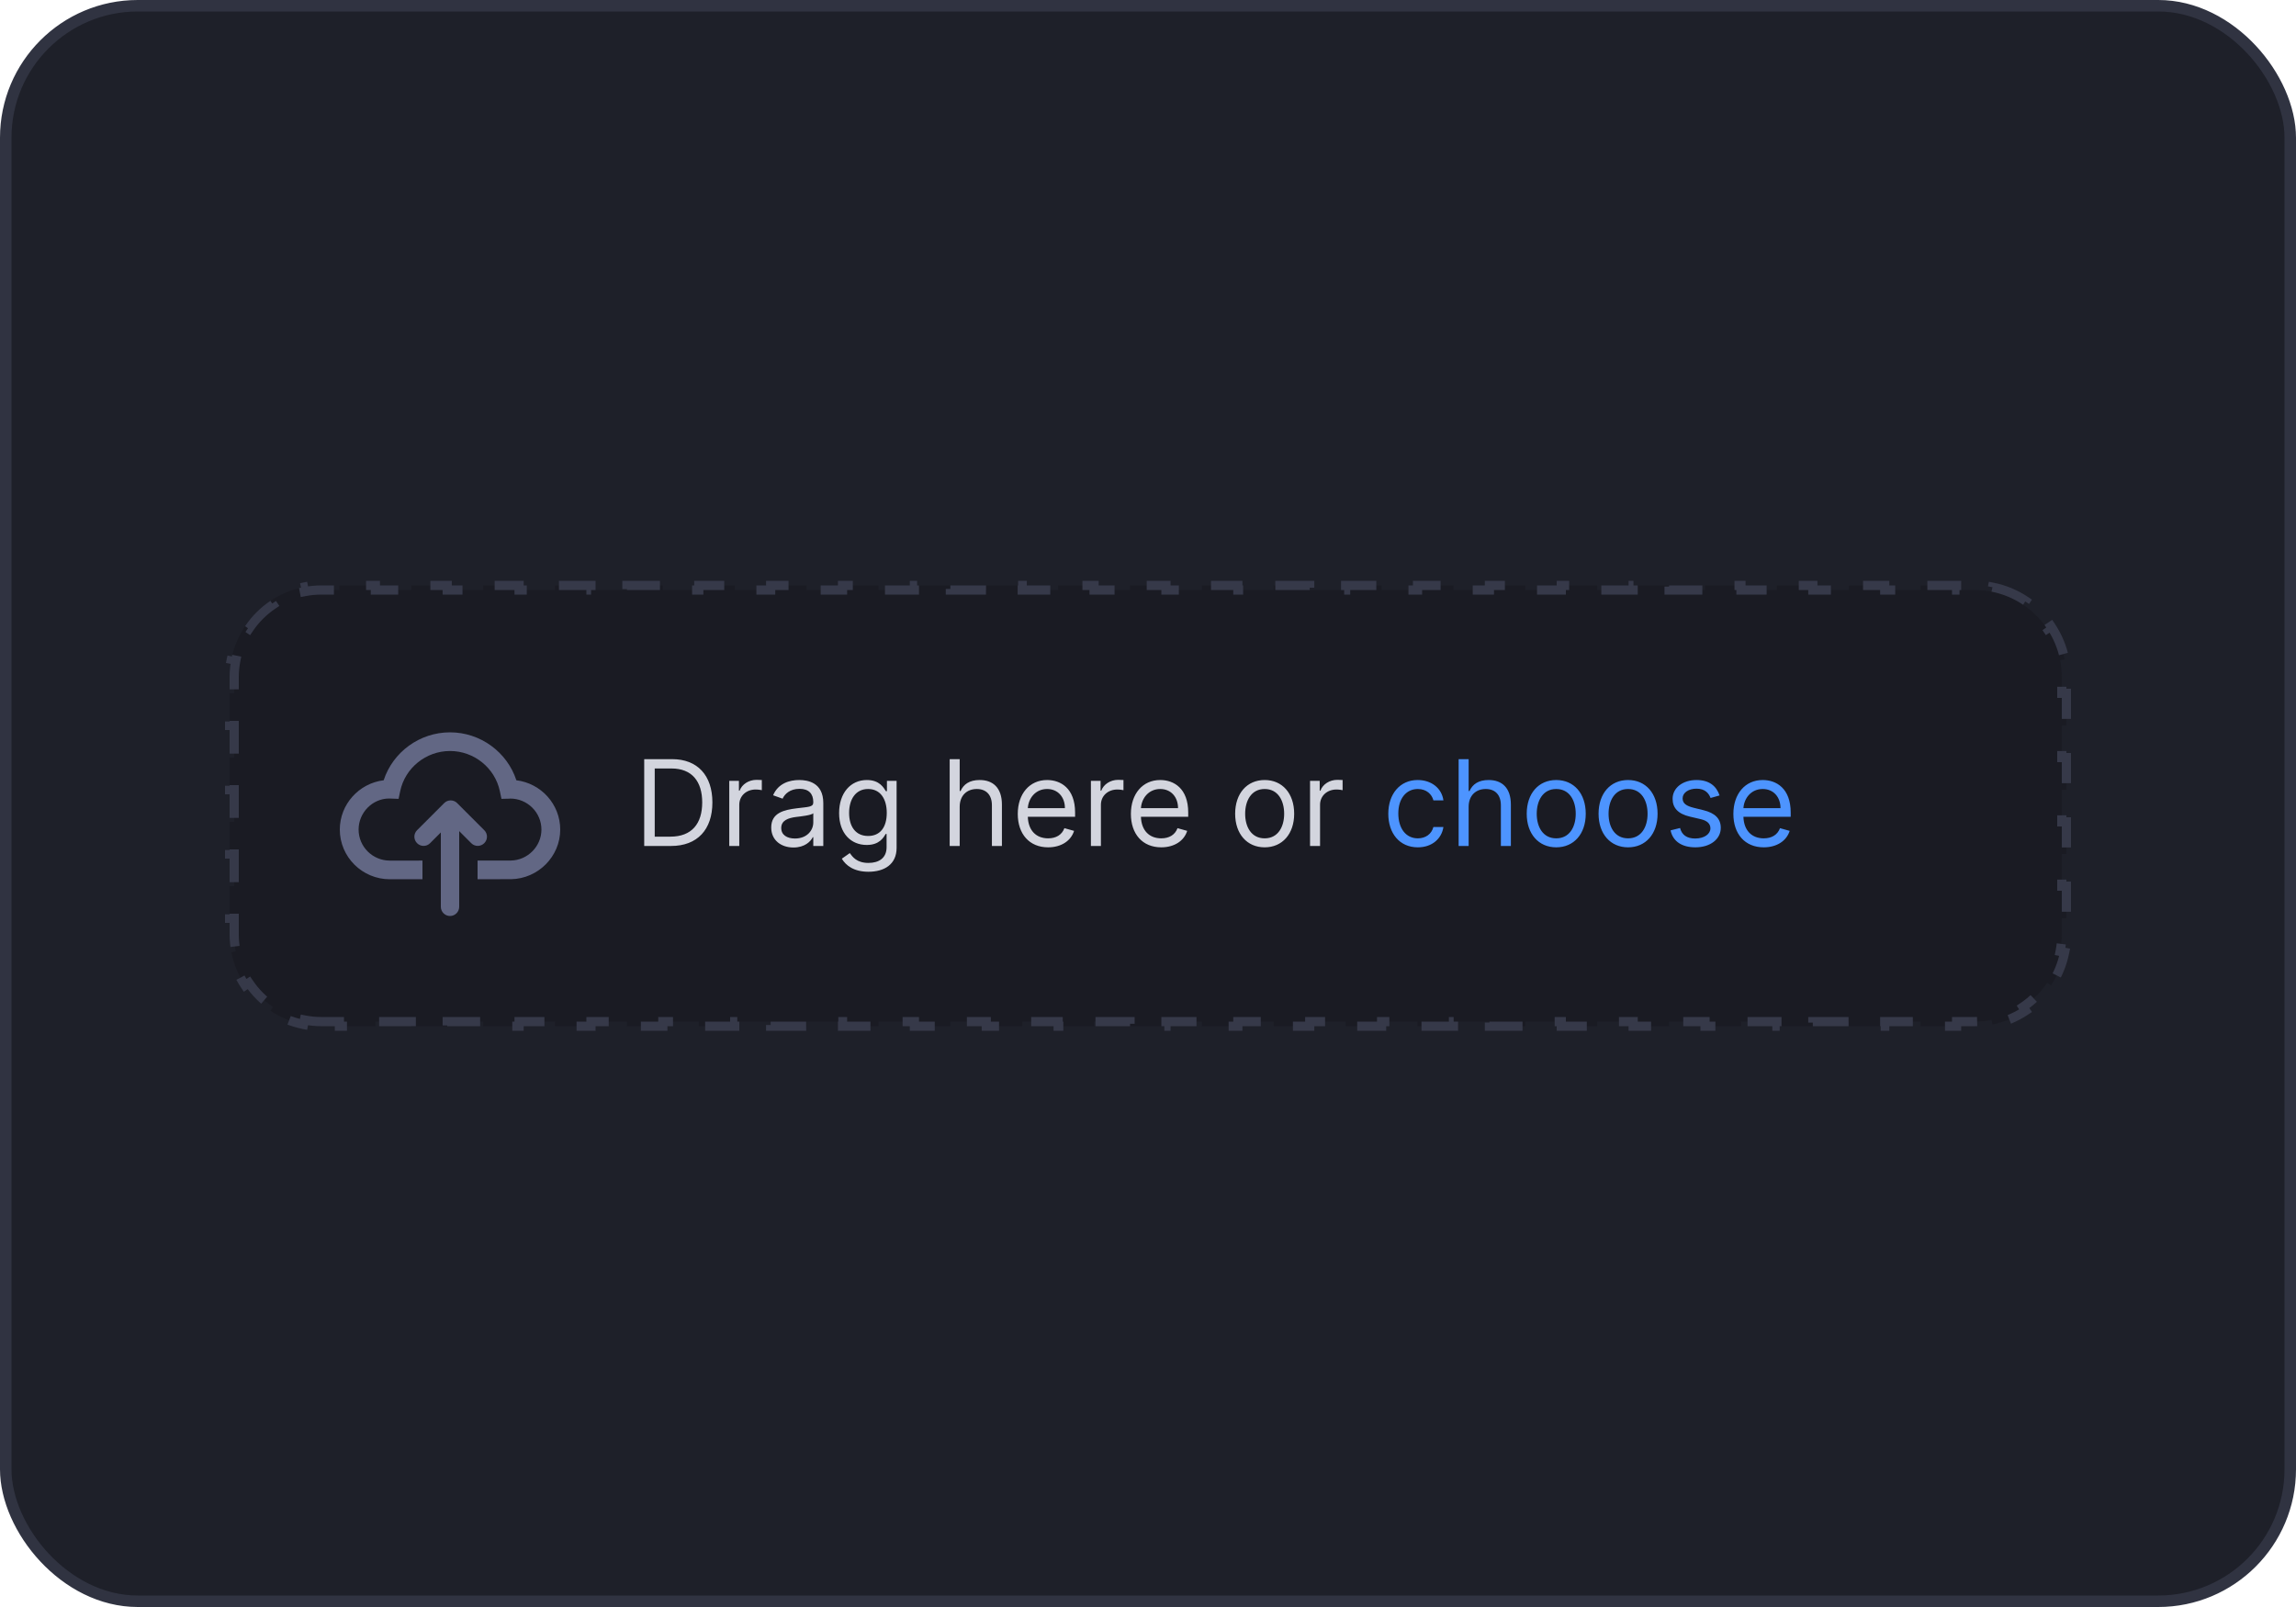 <svg width="200" height="140" viewBox="0 0 200 140" fill="none" xmlns="http://www.w3.org/2000/svg">
<rect x="0.5" y="0.5" width="199" height="139" rx="11.5" fill="#1E2029"/>
<rect x="0.5" y="0.5" width="199" height="139" rx="11.5" stroke="#303341"/>
<path d="M28 89C27.492 89 26.996 88.95 26.516 88.856L26.439 89.248C25.389 89.04 24.413 88.627 23.555 88.053L23.778 87.72C22.949 87.165 22.235 86.452 21.68 85.623L21.348 85.845C20.773 84.987 20.36 84.011 20.152 82.962L20.545 82.884C20.45 82.404 20.4 81.908 20.4 81.4V80H20V77.2H20.4V74.4H20V71.6H20.4V68.8H20V66H20.4V63.2H20V60.4H20.4V59C20.4 58.492 20.45 57.996 20.545 57.517L20.152 57.439C20.36 56.389 20.773 55.414 21.348 54.555L21.68 54.778C22.235 53.949 22.949 53.235 23.778 52.68L23.555 52.348C24.413 51.773 25.389 51.36 26.439 51.153L26.516 51.545C26.996 51.45 27.492 51.4 28 51.4H29.565V51H32.696V51.4H35.826V51H38.956V51.4H42.087V51H45.217V51.4H48.348V51H51.478V51.4H54.609V51H57.739V51.4H60.87V51H64V51.4H67.13V51H70.261V51.4H73.391V51H76.522V51.4H79.652V51H82.783V51.4H85.913V51H89.043V51.4H92.174V51H95.304V51.4H98.435V51H101.565V51.4H104.696V51H107.826V51.4H110.957V51H114.087V51.4H117.217V51H120.348V51.4H123.478V51H126.609V51.4H129.739V51H132.87V51.4H136V51H139.13V51.4H142.261V51H145.391V51.4H148.522V51H151.652V51.4H154.783V51H157.913V51.4H161.043V51H164.174V51.4H167.304V51H170.435V51.4H172C172.508 51.4 173.004 51.45 173.484 51.545L173.561 51.153C174.611 51.36 175.587 51.773 176.445 52.348L176.222 52.68C177.051 53.235 177.765 53.949 178.32 54.778L178.653 54.555C179.227 55.414 179.64 56.389 179.848 57.439L179.455 57.517C179.55 57.996 179.6 58.492 179.6 59V60.4H180V63.2H179.6V66H180V68.8H179.6V71.6H180V74.4H179.6V77.2H180V80H179.6V81.4C179.6 81.908 179.55 82.404 179.455 82.884L179.848 82.962C179.64 84.011 179.227 84.987 178.653 85.845L178.32 85.623C177.765 86.452 177.051 87.165 176.222 87.72L176.445 88.053C175.587 88.627 174.611 89.04 173.561 89.248L173.484 88.856C173.004 88.95 172.508 89 172 89H170.435V89.4H167.304V89H164.174V89.4H161.043V89H157.913V89.4H154.783V89H151.652V89.4H148.522V89H145.391V89.4H142.261V89H139.13V89.4H136V89H132.87V89.4H129.739V89H126.609V89.4H123.478V89H120.348V89.4H117.217V89H114.087V89.4H110.957V89H107.826V89.4H104.696V89H101.565V89.4H98.435V89H95.304V89.4H92.174V89H89.043V89.4H85.913V89H82.783V89.4H79.652V89H76.522V89.4H73.391V89H70.261V89.4H67.13V89H64V89.4H60.87V89H57.739V89.4H54.609V89H51.478V89.4H48.348V89H45.217V89.4H42.087V89H38.957V89.4H35.826V89H32.696V89.4H29.565V89H28Z" fill="#1A1B23"/>
<path d="M28 89C27.492 89 26.996 88.95 26.516 88.856L26.439 89.248C25.389 89.04 24.413 88.627 23.555 88.053L23.778 87.72C22.949 87.165 22.235 86.452 21.68 85.623L21.348 85.845C20.773 84.987 20.36 84.011 20.152 82.962L20.545 82.884C20.45 82.404 20.4 81.908 20.4 81.4V80H20V77.2H20.4V74.4H20V71.6H20.4V68.8H20V66H20.4V63.2H20V60.4H20.4V59C20.4 58.492 20.45 57.996 20.545 57.517L20.152 57.439C20.36 56.389 20.773 55.414 21.348 54.555L21.68 54.778C22.235 53.949 22.949 53.235 23.778 52.68L23.555 52.348C24.413 51.773 25.389 51.36 26.439 51.153L26.516 51.545C26.996 51.45 27.492 51.4 28 51.4H29.565V51H32.696V51.4H35.826V51H38.956V51.4H42.087V51H45.217V51.4H48.348V51H51.478V51.4H54.609V51H57.739V51.4H60.87V51H64V51.4H67.13V51H70.261V51.4H73.391V51H76.522V51.4H79.652V51H82.783V51.4H85.913V51H89.043V51.4H92.174V51H95.304V51.4H98.435V51H101.565V51.4H104.696V51H107.826V51.4H110.957V51H114.087V51.4H117.217V51H120.348V51.4H123.478V51H126.609V51.4H129.739V51H132.87V51.4H136V51H139.13V51.4H142.261V51H145.391V51.4H148.522V51H151.652V51.4H154.783V51H157.913V51.4H161.043V51H164.174V51.4H167.304V51H170.435V51.4H172C172.508 51.4 173.004 51.45 173.484 51.545L173.561 51.153C174.611 51.36 175.587 51.773 176.445 52.348L176.222 52.68C177.051 53.235 177.765 53.949 178.32 54.778L178.653 54.555C179.227 55.414 179.64 56.389 179.848 57.439L179.455 57.517C179.55 57.996 179.6 58.492 179.6 59V60.4H180V63.2H179.6V66H180V68.8H179.6V71.6H180V74.4H179.6V77.2H180V80H179.6V81.4C179.6 81.908 179.55 82.404 179.455 82.884L179.848 82.962C179.64 84.011 179.227 84.987 178.653 85.845L178.32 85.623C177.765 86.452 177.051 87.165 176.222 87.72L176.445 88.053C175.587 88.627 174.611 89.04 173.561 89.248L173.484 88.856C173.004 88.95 172.508 89 172 89H170.435V89.4H167.304V89H164.174V89.4H161.043V89H157.913V89.4H154.783V89H151.652V89.4H148.522V89H145.391V89.4H142.261V89H139.13V89.4H136V89H132.87V89.4H129.739V89H126.609V89.4H123.478V89H120.348V89.4H117.217V89H114.087V89.4H110.957V89H107.826V89.4H104.696V89H101.565V89.4H98.435V89H95.304V89.4H92.174V89H89.043V89.4H85.913V89H82.783V89.4H79.652V89H76.522V89.4H73.391V89H70.261V89.4H67.13V89H64V89.4H60.87V89H57.739V89.4H54.609V89H51.478V89.4H48.348V89H45.217V89.4H42.087V89H38.957V89.4H35.826V89H32.696V89.4H29.565V89H28Z" stroke="#363949" stroke-width="0.8" stroke-dasharray="3.2 3.2"/>
<path fill-rule="evenodd" clip-rule="evenodd" d="M33.89 69.565C32.457 69.569 31.237 70.781 31.237 72.272C31.237 73.763 32.457 74.975 33.959 74.975L36.8 74.973V76.599L33.959 76.6C31.555 76.6 29.6 74.659 29.6 72.272C29.6 70.066 31.271 68.239 33.421 67.976C34.22 65.522 36.555 63.8 39.2 63.8C41.845 63.8 44.18 65.522 44.979 67.976C47.129 68.24 48.8 70.066 48.8 72.272C48.8 74.617 46.876 76.555 44.512 76.594L41.6 76.596V74.971L44.498 74.969C45.961 74.945 47.163 73.735 47.163 72.272C47.163 70.781 45.942 69.569 44.441 69.569C44.462 69.572 44.413 69.577 44.364 69.579L43.681 69.595L43.542 68.931C43.118 66.9 41.292 65.426 39.2 65.426C37.108 65.426 35.282 66.9 34.859 68.931L34.72 69.595L33.89 69.565ZM40 77.397V78.998C40 79.441 39.638 79.8 39.202 79.8C38.757 79.8 38.4 79.436 38.4 78.998V72.52L37.458 73.462C37.148 73.772 36.646 73.772 36.331 73.457C36.019 73.145 36.017 72.64 36.327 72.33L38.696 69.961C38.85 69.807 39.052 69.73 39.254 69.729C39.461 69.73 39.664 69.807 39.818 69.961L42.187 72.33C42.497 72.64 42.497 73.142 42.182 73.457C41.87 73.769 41.366 73.772 41.056 73.462L40 72.406V75.771V77.397Z" fill="#626784"/>
<path d="M58.45 73.7H56.116V66.137H58.554C60.755 66.137 62.055 67.555 62.055 69.904C62.055 72.267 60.755 73.7 58.45 73.7ZM57.032 72.888H58.391C60.267 72.888 61.168 71.75 61.168 69.904C61.168 68.072 60.267 66.949 58.495 66.949H57.032V72.888ZM63.525 73.7V68.028H64.367V68.884H64.426C64.633 68.323 65.224 67.939 65.903 67.939C66.033 67.939 66.262 67.946 66.361 67.954V68.84C66.302 68.825 66.062 68.781 65.829 68.781C65.002 68.781 64.397 69.342 64.397 70.11V73.7H63.525ZM69.116 73.833C68.037 73.833 67.18 73.198 67.18 72.09C67.18 70.79 68.329 70.557 69.382 70.421C70.416 70.288 70.844 70.325 70.844 69.904V69.874C70.844 69.147 70.449 68.722 69.648 68.722C68.817 68.722 68.362 69.165 68.17 69.579L67.343 69.283C67.786 68.249 68.761 67.954 69.618 67.954C70.342 67.954 71.716 68.16 71.716 69.963V73.7H70.844V72.932H70.8C70.623 73.301 70.106 73.833 69.116 73.833ZM69.249 73.05C70.283 73.05 70.844 72.356 70.844 71.647V70.849C70.697 71.026 69.707 71.13 69.337 71.174C68.658 71.263 68.052 71.469 68.052 72.134C68.052 72.74 68.554 73.05 69.249 73.05ZM75.648 75.946C74.382 75.946 73.684 75.403 73.329 74.808L74.023 74.321C74.256 74.635 74.618 75.177 75.648 75.177C76.564 75.177 77.229 74.749 77.229 73.804V72.651H77.155C76.963 72.962 76.609 73.612 75.501 73.612C74.127 73.612 73.093 72.607 73.093 70.834C73.093 69.091 74.082 67.954 75.515 67.954C76.623 67.954 76.978 68.633 77.17 68.929H77.259V68.028H78.101V73.863C78.101 75.325 77.007 75.946 75.648 75.946ZM75.619 72.829C76.668 72.829 77.244 72.075 77.244 70.82C77.244 69.593 76.683 68.737 75.619 68.737C74.511 68.737 73.964 69.667 73.964 70.82C73.964 72.001 74.526 72.829 75.619 72.829ZM83.597 70.288V73.7H82.725V66.137H83.597V68.914H83.671C83.936 68.327 84.446 67.954 85.34 67.954C86.499 67.954 87.275 68.637 87.275 70.096V73.7H86.403V70.155C86.403 69.254 85.909 68.737 85.089 68.737C84.228 68.737 83.597 69.298 83.597 70.288ZM91.3 73.818C89.66 73.818 88.656 72.651 88.656 70.908C88.656 69.165 89.675 67.954 91.211 67.954C92.393 67.954 93.649 68.677 93.649 70.79V71.159H89.531C89.572 72.374 90.277 73.035 91.3 73.035C91.983 73.035 92.497 72.74 92.718 72.149L93.56 72.385C93.294 73.242 92.452 73.818 91.3 73.818ZM89.531 70.406H92.763C92.763 69.446 92.157 68.737 91.211 68.737C90.214 68.737 89.59 69.523 89.531 70.406ZM95.027 73.7V68.028H95.869V68.884H95.928C96.135 68.323 96.726 67.939 97.405 67.939C97.534 67.939 97.763 67.946 97.863 67.954V68.84C97.804 68.825 97.564 68.781 97.331 68.781C96.504 68.781 95.898 69.342 95.898 70.11V73.7H95.027ZM101.154 73.818C99.514 73.818 98.51 72.651 98.51 70.908C98.51 69.165 99.529 67.954 101.065 67.954C102.247 67.954 103.503 68.677 103.503 70.79V71.159H99.385C99.426 72.374 100.131 73.035 101.154 73.035C101.837 73.035 102.351 72.74 102.572 72.149L103.414 72.385C103.148 73.242 102.306 73.818 101.154 73.818ZM99.385 70.406H102.617C102.617 69.446 102.011 68.737 101.065 68.737C100.068 68.737 99.444 69.523 99.385 70.406ZM110.162 73.818C108.626 73.818 107.592 72.651 107.592 70.893C107.592 69.121 108.626 67.954 110.162 67.954C111.699 67.954 112.733 69.121 112.733 70.893C112.733 72.651 111.699 73.818 110.162 73.818ZM110.162 73.035C111.329 73.035 111.861 72.031 111.861 70.893C111.861 69.756 111.329 68.737 110.162 68.737C108.995 68.737 108.463 69.756 108.463 70.893C108.463 72.031 108.995 73.035 110.162 73.035ZM114.115 73.7V68.028H114.957V68.884H115.016C115.223 68.323 115.814 67.939 116.494 67.939C116.623 67.939 116.852 67.946 116.952 67.954V68.84C116.893 68.825 116.652 68.781 116.42 68.781C115.593 68.781 114.987 69.342 114.987 70.11V73.7H114.115Z" fill="#D3D5DE"/>
<path d="M123.503 73.818C121.907 73.818 120.932 72.592 120.932 70.893C120.932 69.165 121.952 67.954 123.488 67.954C124.684 67.954 125.586 68.663 125.733 69.726H124.862C124.729 69.209 124.271 68.737 123.503 68.737C122.483 68.737 121.804 69.579 121.804 70.864C121.804 72.179 122.469 73.035 123.503 73.035C124.182 73.035 124.699 72.666 124.862 72.046H125.733C125.586 73.05 124.758 73.818 123.503 73.818ZM127.931 70.288V73.7H127.059V66.137H127.931V68.914H128.005C128.271 68.327 128.781 67.954 129.674 67.954C130.834 67.954 131.609 68.637 131.609 70.096V73.7H130.738V70.155C130.738 69.254 130.243 68.737 129.423 68.737C128.563 68.737 127.931 69.298 127.931 70.288ZM135.561 73.818C134.024 73.818 132.99 72.651 132.99 70.893C132.99 69.121 134.024 67.954 135.561 67.954C137.097 67.954 138.131 69.121 138.131 70.893C138.131 72.651 137.097 73.818 135.561 73.818ZM135.561 73.035C136.728 73.035 137.259 72.031 137.259 70.893C137.259 69.756 136.728 68.737 135.561 68.737C134.394 68.737 133.862 69.756 133.862 70.893C133.862 72.031 134.394 73.035 135.561 73.035ZM141.818 73.818C140.282 73.818 139.248 72.651 139.248 70.893C139.248 69.121 140.282 67.954 141.818 67.954C143.354 67.954 144.388 69.121 144.388 70.893C144.388 72.651 143.354 73.818 141.818 73.818ZM141.818 73.035C142.985 73.035 143.517 72.031 143.517 70.893C143.517 69.756 142.985 68.737 141.818 68.737C140.651 68.737 140.119 69.756 140.119 70.893C140.119 72.031 140.651 73.035 141.818 73.035ZM149.789 69.298L149.006 69.519C148.855 69.128 148.541 68.707 147.78 68.707C147.086 68.707 146.569 69.062 146.569 69.549C146.569 69.985 146.872 70.21 147.544 70.376L148.386 70.583C149.398 70.831 149.893 71.329 149.893 72.12C149.893 73.098 148.995 73.818 147.677 73.818C146.517 73.818 145.723 73.305 145.52 72.341L146.347 72.134C146.502 72.744 146.949 73.05 147.662 73.05C148.474 73.05 148.991 72.651 148.991 72.164C148.991 71.772 148.722 71.499 148.149 71.366L147.204 71.144C146.162 70.901 145.697 70.376 145.697 69.593C145.697 68.633 146.583 67.954 147.78 67.954C148.903 67.954 149.516 68.493 149.789 69.298ZM153.635 73.818C151.995 73.818 150.991 72.651 150.991 70.908C150.991 69.165 152.01 67.954 153.546 67.954C154.728 67.954 155.984 68.677 155.984 70.79V71.159H151.866C151.907 72.374 152.612 73.035 153.635 73.035C154.318 73.035 154.832 72.74 155.053 72.149L155.895 72.385C155.629 73.242 154.787 73.818 153.635 73.818ZM151.866 70.406H155.097C155.097 69.446 154.492 68.737 153.546 68.737C152.549 68.737 151.925 69.523 151.866 70.406Z" fill="#4D94FF"/>
</svg>
